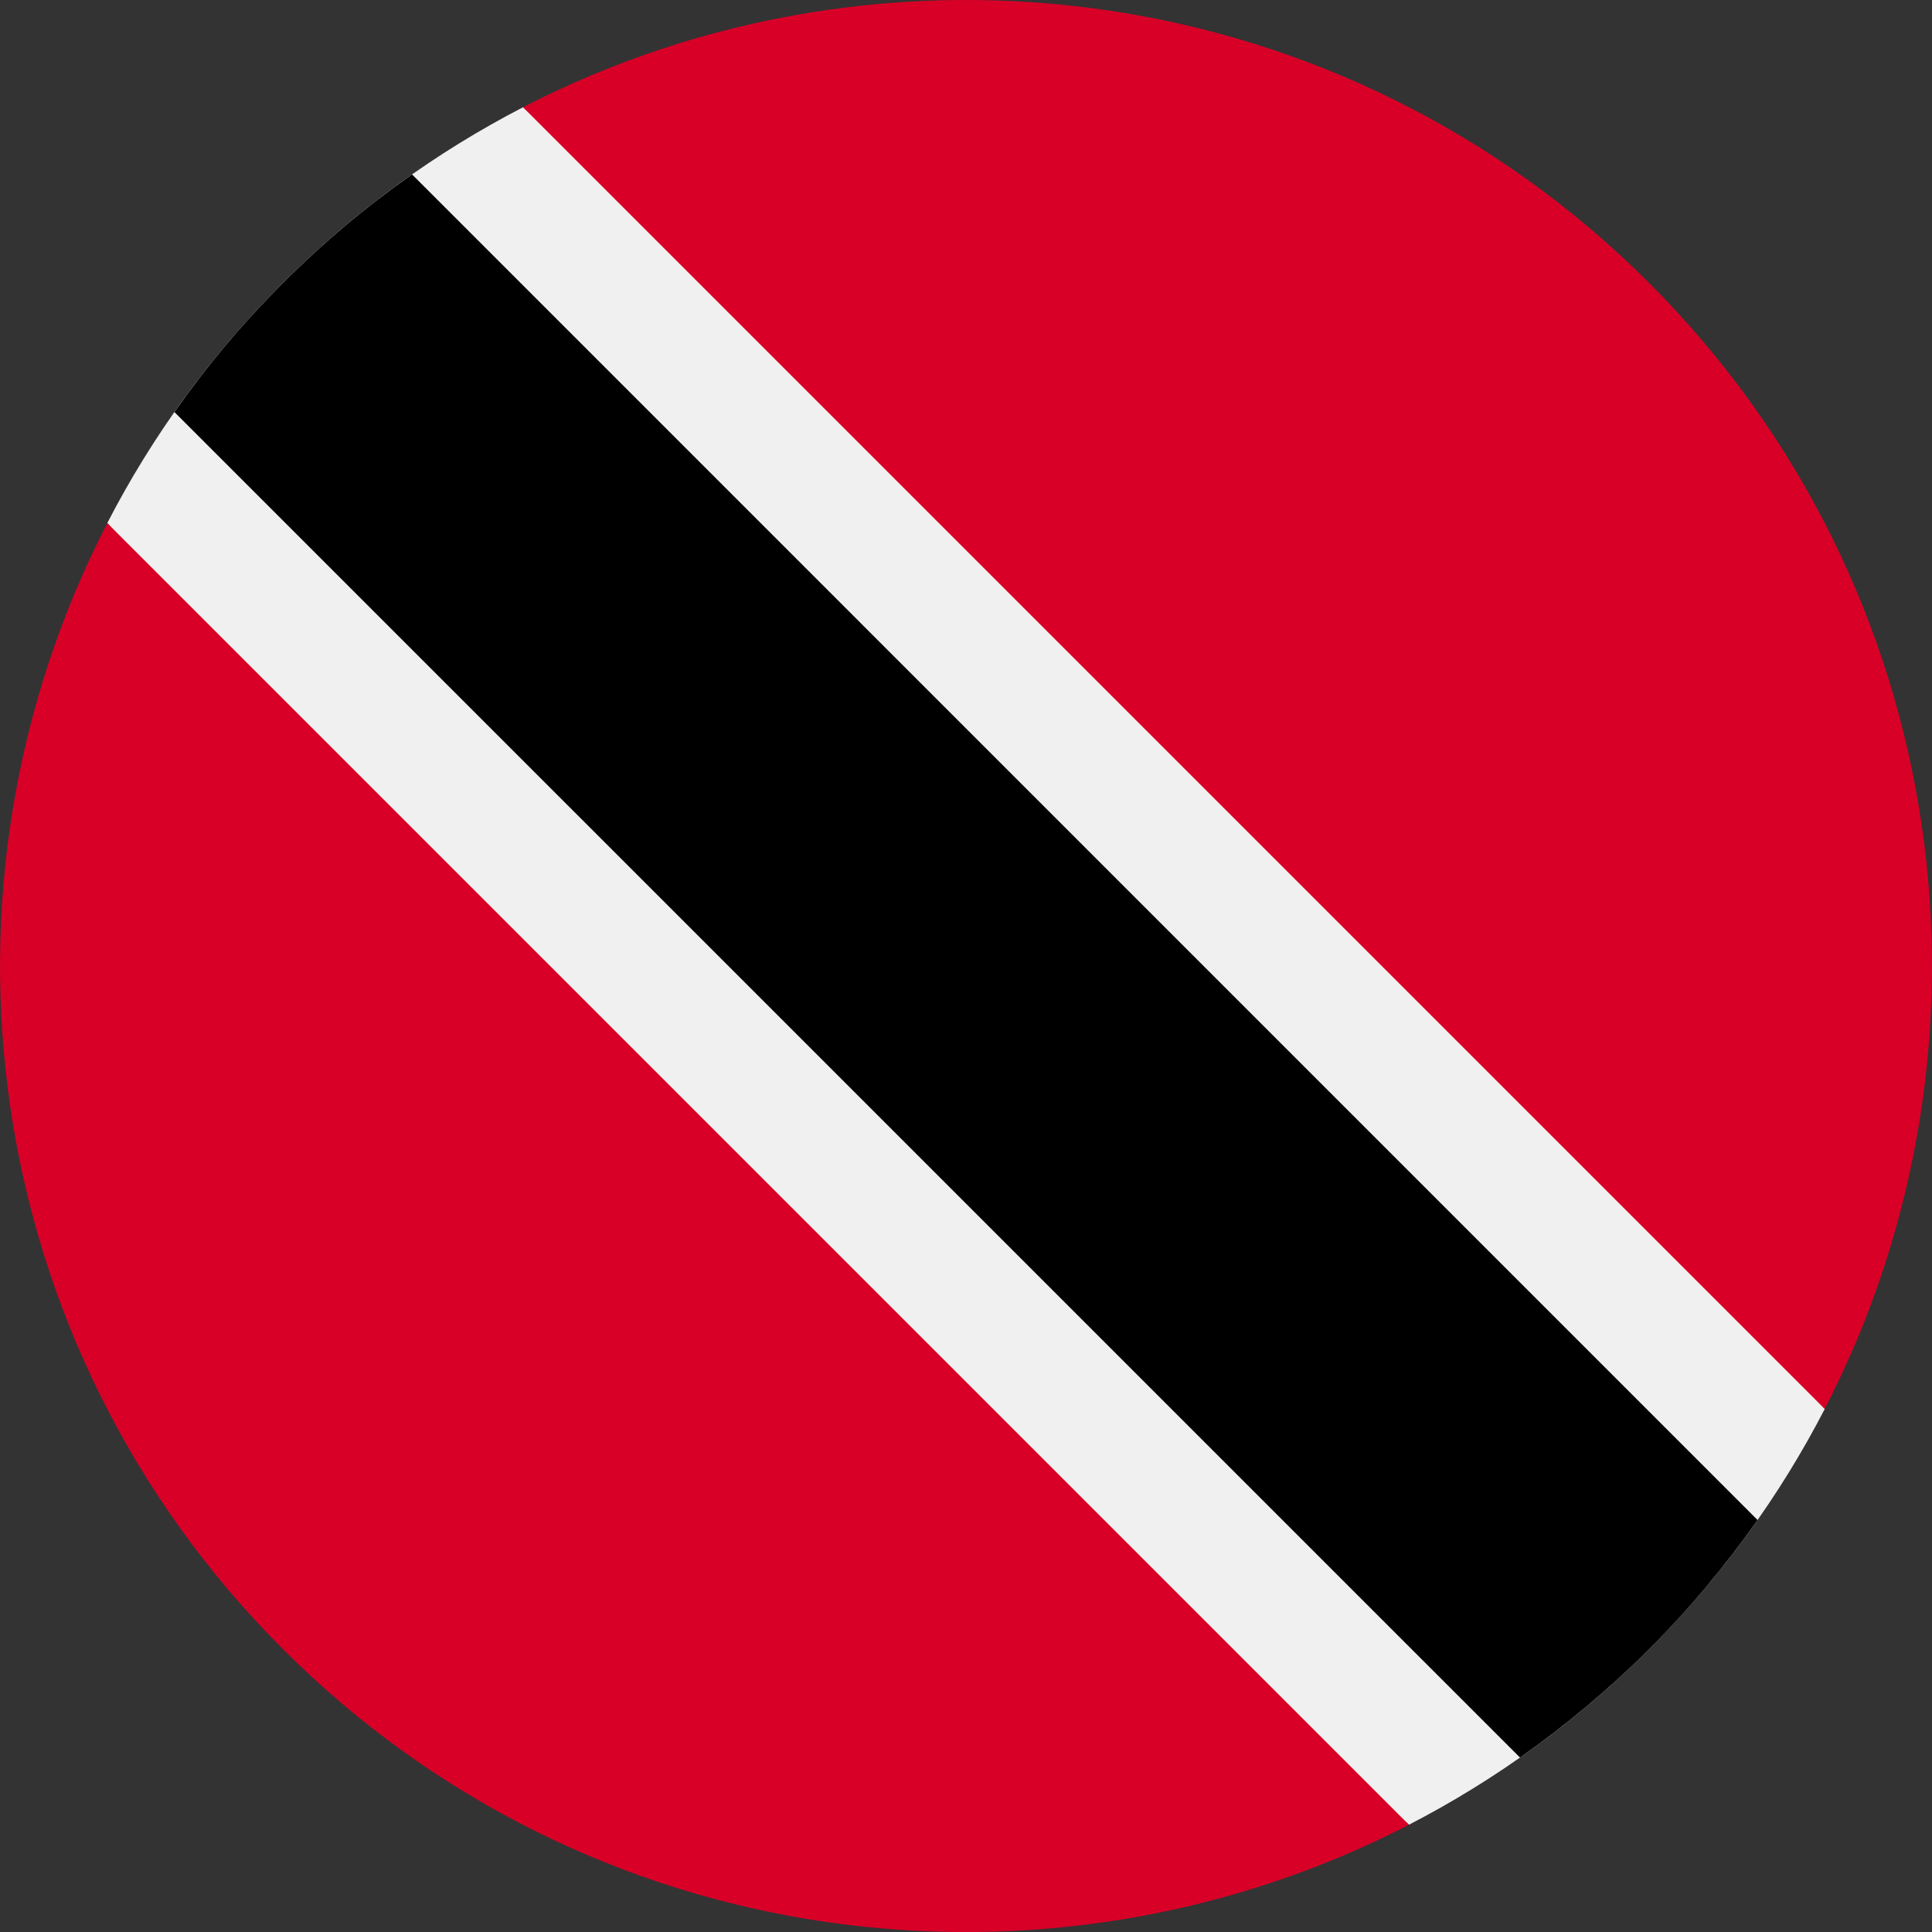 <svg width="24" height="24" viewBox="0 0 24 24" fill="none" xmlns="http://www.w3.org/2000/svg">
<rect x="0" y="0" width="24" height="24" fill="#333333" stroke="none"/>
<g clip-path="url(#clip0_380_5958)">
<path d="M6.498 1.332C5.424 1.887 4.415 2.613 3.515 3.514C2.614 4.414 1.887 5.423 1.333 6.497L9.049 14.951L17.503 22.667C18.577 22.113 19.586 21.386 20.486 20.485C21.387 19.585 22.113 18.576 22.668 17.502L14.952 9.048L6.498 1.332Z" fill="#F0F0F0"/>
<path d="M20.486 20.486C20.989 19.983 21.438 19.445 21.833 18.882L5.119 2.167C4.555 2.562 4.018 3.011 3.515 3.515C3.011 4.018 2.562 4.555 2.167 5.119L18.882 21.833C19.445 21.438 19.982 20.989 20.486 20.486Z" fill="black"/>
<path d="M3.514 20.486C7.3 24.273 12.986 24.999 17.502 22.668L1.333 6.499C-0.998 11.015 -0.271 16.701 3.514 20.486Z" fill="#D80027"/>
<path d="M20.485 3.514C16.699 -0.272 11.013 -0.998 6.497 1.332L22.667 17.502C24.998 12.986 24.271 7.3 20.485 3.514Z" fill="#D80027"/>
</g>
<defs>
<clipPath id="clip0_380_5958">
<rect width="24" height="24" fill="white"/>
</clipPath>
</defs>
</svg>
